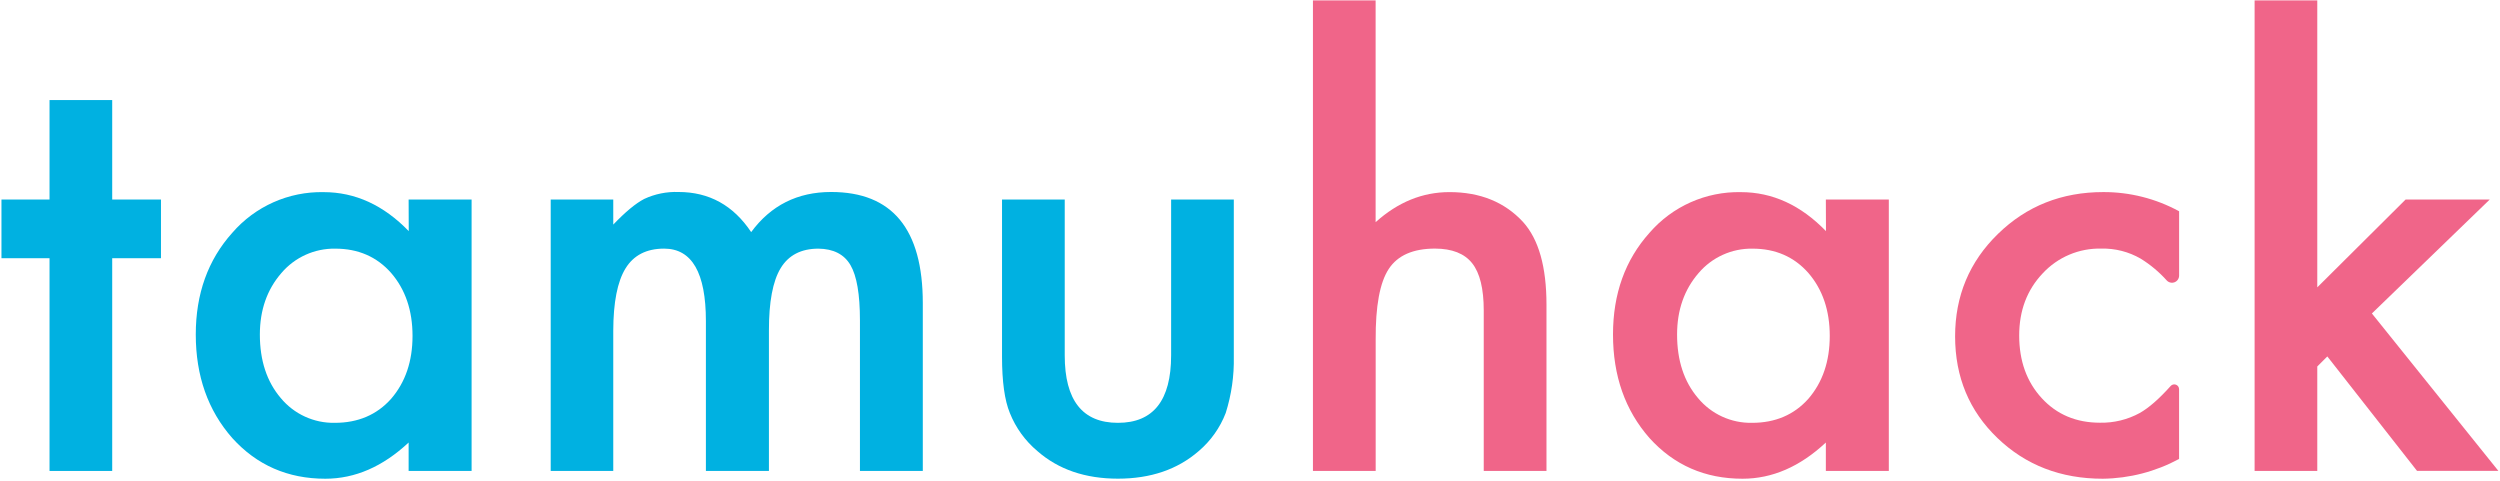 <?xml version="1.0" encoding="UTF-8"?>
<svg width="852px" height="164px" viewBox="0 0 852 164" version="1.1" xmlns="http://www.w3.org/2000/svg" xmlns:xlink="http://www.w3.org/1999/xlink">
    <!-- Generator: Sketch 46.2 (44496) - http://www.bohemiancoding.com/sketch -->
    <title>Untitled</title>
    <desc>Created with Sketch.</desc>
    <defs></defs>
    <g id="Page-1" stroke="none" stroke-width="1" fill="none" fill-rule="evenodd">
        <g id="th_logo_color_fill" fill-rule="nonzero">
            <polygon id="Shape" fill="#00B1E1" points="38.24 88 38.24 160.5 16.88 160.5 16.88 88 0.5 88 0.5 68 16.88 68 16.88 34.1 38.24 34.1 38.24 68 54.86 68 54.86 88"></polygon>
            <path d="M139.26,68 L160.72,68 L160.72,160.5 L139.26,160.5 L139.26,150.81 C130.46,159.037 120.997,163.15 110.87,163.15 C98.083,163.15 87.513,158.53 79.16,149.29 C70.867,139.863 66.72,128.1 66.72,114 C66.72,100.14 70.867,88.587 79.16,79.34 C86.961,70.318 98.375,65.238 110.3,65.48 C121.06,65.48 130.727,69.91 139.3,78.77 L139.26,68 Z M88.56,114 C88.56,122.86 90.933,130.077 95.68,135.65 C100.211,141.127 106.993,144.238 114.1,144.1 C122.013,144.1 128.407,141.377 133.28,135.93 C138.153,130.297 140.59,123.143 140.59,114.47 C140.59,105.797 138.153,98.64 133.28,93 C128.407,87.493 122.073,84.74 114.28,84.74 C107.199,84.621 100.438,87.686 95.86,93.09 C90.993,98.723 88.56,105.693 88.56,114 Z" id="Shape" fill="#00B1E1"></path>
            <path d="M187.68,68 L209,68 L209,76.54 C213.113,72.233 216.627,69.32 219.54,67.8 C223.192,66.101 227.194,65.289 231.22,65.43 C241.667,65.43 249.927,69.987 256,79.1 C262.707,69.987 271.79,65.43 283.25,65.43 C304.077,65.43 314.49,78.057 314.49,103.31 L314.49,160.5 L293.07,160.5 L293.07,109.14 C293.07,100.28 291.993,94.013 289.84,90.34 C287.687,86.667 284.047,84.8 278.92,84.74 C273.033,84.74 268.743,86.957 266.05,91.39 C263.357,95.823 262.023,102.943 262.05,112.75 L262.05,160.5 L240.57,160.5 L240.57,109.42 C240.57,92.967 235.823,84.737 226.33,84.73 C220.33,84.73 215.947,86.977 213.18,91.47 C210.413,95.963 209.02,103.053 209,112.74 L209,160.5 L187.68,160.5 L187.68,68 Z" id="Shape" fill="#00B1E1"></path>
            <path d="M362.86,68 L362.86,121.1 C362.86,136.433 368.903,144.1 380.99,144.1 C393.077,144.1 399.12,136.433 399.12,121.1 L399.12,68 L420.48,68 L420.48,121.55 C420.616,128.051 419.687,134.529 417.73,140.73 C415.797,145.766 412.63,150.237 408.52,153.73 C401.307,159.997 392.13,163.13 380.99,163.13 C369.85,163.13 360.703,159.997 353.55,153.73 C349.386,150.244 346.156,145.776 344.15,140.73 C342.377,136.423 341.49,130.03 341.49,121.55 L341.49,68 L362.86,68 Z" id="Shape" fill="#00B1E1"></path>
            <path d="M447.45,0.14 L468.81,0.14 L468.81,75.72 C476.403,68.887 484.79,65.47 493.97,65.47 C504.417,65.47 512.773,68.857 519.04,75.63 C524.373,81.517 527.04,90.917 527.04,103.83 L527.04,160.5 L505.66,160.5 L505.66,105.81 C505.66,98.403 504.347,93.04 501.72,89.72 C499.093,86.4 494.87,84.733 489.05,84.72 C481.583,84.72 476.33,87.03 473.29,91.65 C470.25,96.27 468.763,104.31 468.83,115.77 L468.83,160.5 L447.45,160.5 L447.45,0.14 Z" id="Shape" fill="#F06589"></path>
            <path d="M622.25,68 L643.71,68 L643.71,160.5 L622.25,160.5 L622.25,150.81 C613.45,159.037 603.987,163.15 593.86,163.15 C581.073,163.15 570.503,158.53 562.15,149.29 C553.857,139.863 549.71,128.1 549.71,114 C549.71,100.14 553.857,88.587 562.15,79.34 C569.951,70.318 581.365,65.238 593.29,65.48 C604.05,65.48 613.717,69.91 622.29,78.77 L622.25,68 Z M571.55,114 C571.55,122.86 573.923,130.077 578.67,135.65 C583.201,141.127 589.983,144.238 597.09,144.1 C605.003,144.1 611.397,141.377 616.27,135.93 C621.143,130.297 623.58,123.143 623.58,114.47 C623.58,105.797 621.143,98.64 616.27,93 C611.397,87.493 605.063,84.74 597.27,84.74 C590.189,84.621 583.428,87.686 578.85,93.09 C573.983,98.723 571.55,105.693 571.55,114 Z" id="Shape" fill="#F06589"></path>
            <path d="M742.64,72 L742.64,93.91 C742.646,94.909 742.04,95.81 741.113,96.181 C740.185,96.552 739.125,96.318 738.44,95.59 C735.84,92.695 732.84,90.186 729.53,88.14 C725.466,85.791 720.833,84.607 716.14,84.72 C708.57,84.537 701.286,87.614 696.14,93.17 C690.807,98.803 688.14,105.86 688.14,114.34 C688.14,123.007 690.703,130.127 695.83,135.7 C700.957,141.273 707.57,144.06 715.67,144.06 C720.409,144.158 725.091,143.014 729.25,140.74 C732.323,139 735.827,135.937 739.76,131.55 C740.212,131.038 740.934,130.859 741.572,131.102 C742.211,131.344 742.632,131.957 742.63,132.64 L742.63,156.41 C734.637,160.728 725.714,163.041 716.63,163.15 C702.323,163.15 690.36,158.53 680.74,149.29 C671.12,140.05 666.307,128.5 666.3,114.64 C666.3,100.84 671.173,89.193 680.92,79.7 C690.667,70.207 702.63,65.46 716.81,65.46 C725.833,65.432 734.717,67.681 742.64,72 L742.64,72 Z" id="Shape" fill="#F06589"></path>
            <polygon id="Shape" fill="#F06589" points="789.73 0.14 789.73 97.93 819.83 68 848.5 68 808.34 106.83 851.44 160.47 823.72 160.47 793.15 121.47 789.73 124.89 789.73 160.5 768.37 160.5 768.37 0.14"></polygon>
        </g>
    </g>
</svg>